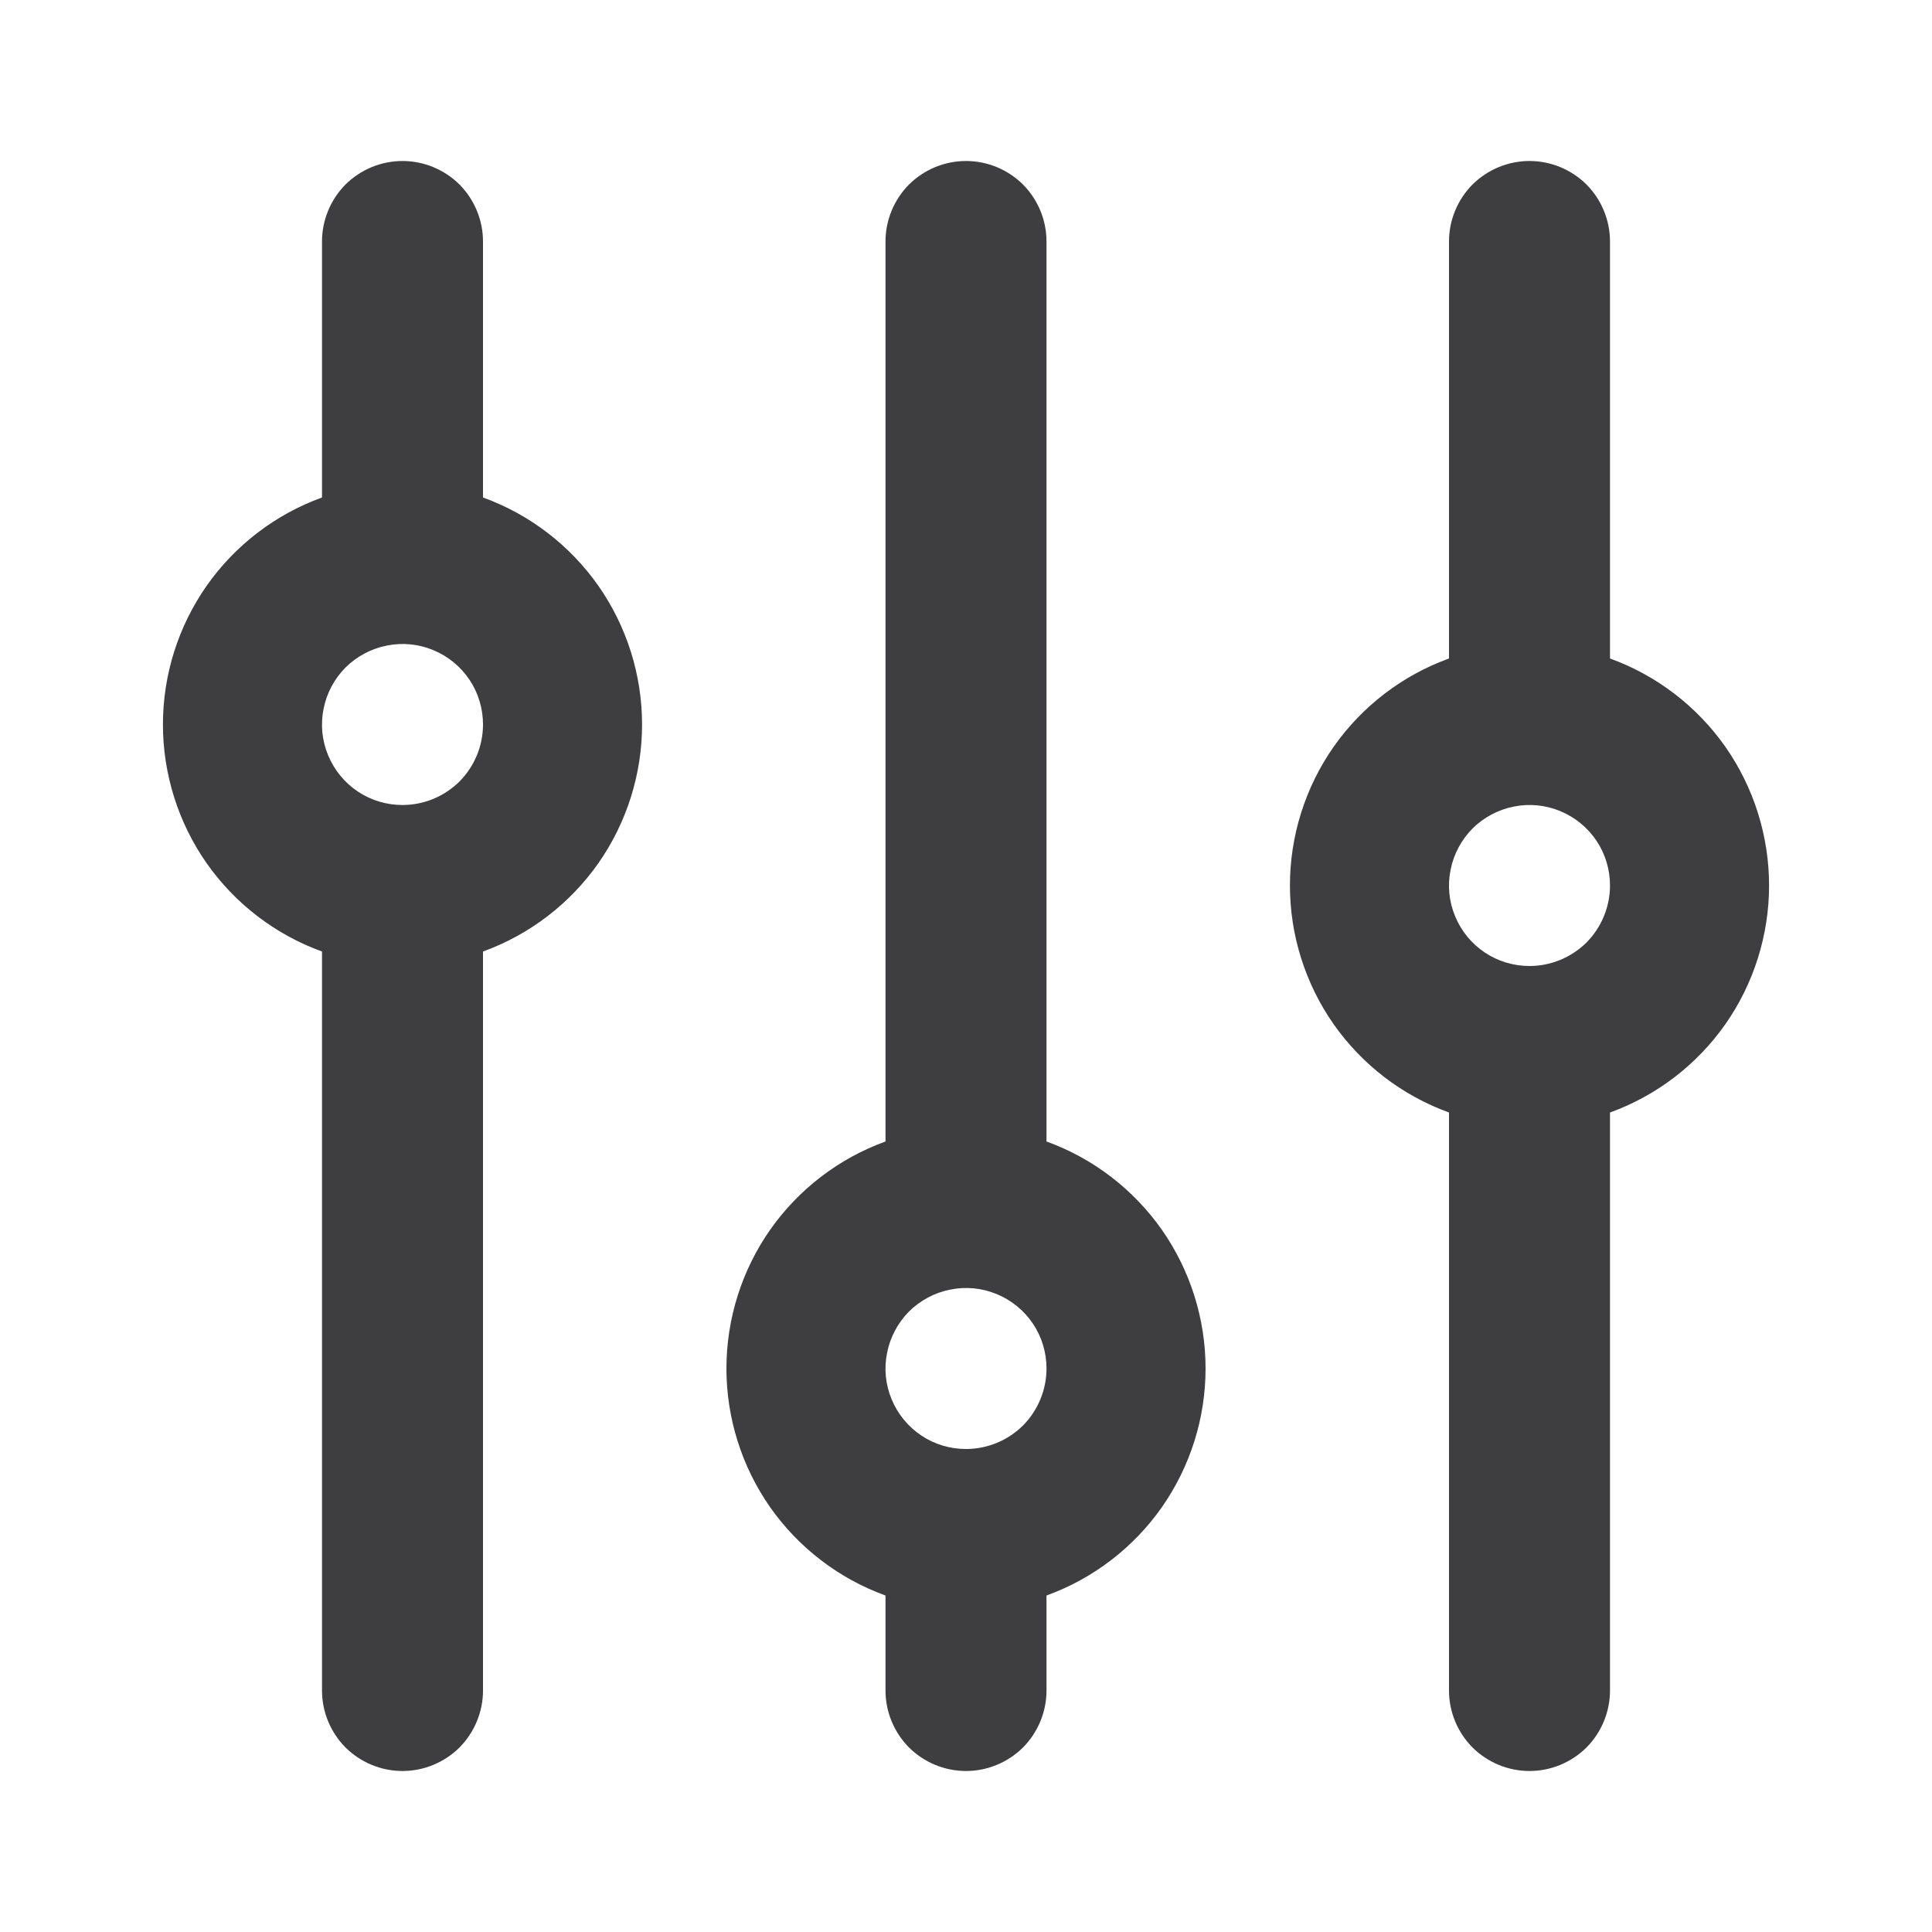 <svg width="12" height="12" viewBox="0 0 12 12" fill="none" xmlns="http://www.w3.org/2000/svg">
<path d="M10 4.09V1.5C10 1.367 9.947 1.24 9.854 1.146C9.76 1.053 9.633 1 9.5 1C9.367 1 9.24 1.053 9.146 1.146C9.053 1.24 9 1.367 9 1.5V4.09C8.71 4.195 8.46 4.387 8.283 4.639C8.107 4.891 8.012 5.192 8.012 5.5C8.012 5.808 8.107 6.109 8.283 6.361C8.46 6.613 8.71 6.805 9 6.91V10.5C9 10.633 9.053 10.76 9.146 10.854C9.24 10.947 9.367 11 9.5 11C9.633 11 9.76 10.947 9.854 10.854C9.947 10.76 10 10.633 10 10.5V6.91C10.29 6.805 10.54 6.613 10.717 6.361C10.893 6.109 10.988 5.808 10.988 5.5C10.988 5.192 10.893 4.891 10.717 4.639C10.54 4.387 10.29 4.195 10 4.09ZM9.5 6C9.401 6 9.304 5.971 9.222 5.916C9.14 5.861 9.076 5.783 9.038 5.691C9 5.6 8.99 5.499 9.01 5.402C9.029 5.305 9.077 5.216 9.146 5.146C9.216 5.077 9.305 5.029 9.402 5.01C9.499 4.99 9.6 5 9.691 5.038C9.783 5.076 9.861 5.14 9.916 5.222C9.971 5.304 10 5.401 10 5.5C10 5.633 9.947 5.76 9.854 5.854C9.76 5.947 9.633 6 9.5 6ZM6.5 7.09V1.5C6.5 1.367 6.447 1.24 6.354 1.146C6.26 1.053 6.133 1 6 1C5.867 1 5.74 1.053 5.646 1.146C5.553 1.24 5.5 1.367 5.5 1.5V7.09C5.21 7.195 4.96 7.387 4.783 7.639C4.607 7.891 4.512 8.192 4.512 8.5C4.512 8.808 4.607 9.109 4.783 9.361C4.96 9.613 5.21 9.805 5.5 9.91V10.5C5.5 10.633 5.553 10.76 5.646 10.854C5.74 10.947 5.867 11 6 11C6.133 11 6.26 10.947 6.354 10.854C6.447 10.76 6.5 10.633 6.5 10.5V9.91C6.79 9.805 7.04 9.613 7.217 9.361C7.393 9.109 7.488 8.808 7.488 8.5C7.488 8.192 7.393 7.891 7.217 7.639C7.04 7.387 6.79 7.195 6.5 7.09ZM6 9C5.901 9 5.804 8.971 5.722 8.916C5.64 8.861 5.576 8.783 5.538 8.691C5.5 8.6 5.49 8.499 5.51 8.402C5.529 8.305 5.577 8.216 5.646 8.146C5.716 8.077 5.805 8.029 5.902 8.01C5.999 7.99 6.1 8 6.191 8.038C6.283 8.076 6.361 8.14 6.416 8.222C6.471 8.304 6.5 8.401 6.5 8.5C6.5 8.633 6.447 8.76 6.354 8.854C6.26 8.947 6.133 9 6 9ZM3 3.09V1.5C3 1.367 2.947 1.24 2.854 1.146C2.76 1.053 2.633 1 2.5 1C2.367 1 2.24 1.053 2.146 1.146C2.053 1.24 2 1.367 2 1.5V3.09C1.71 3.195 1.46 3.387 1.283 3.639C1.107 3.891 1.012 4.192 1.012 4.5C1.012 4.808 1.107 5.109 1.283 5.361C1.46 5.613 1.71 5.805 2 5.91V10.5C2 10.633 2.053 10.76 2.146 10.854C2.24 10.947 2.367 11 2.5 11C2.633 11 2.76 10.947 2.854 10.854C2.947 10.76 3 10.633 3 10.5V5.91C3.29 5.805 3.54 5.613 3.717 5.361C3.893 5.109 3.988 4.808 3.988 4.5C3.988 4.192 3.893 3.891 3.717 3.639C3.54 3.387 3.29 3.195 3 3.09ZM2.5 5C2.401 5 2.304 4.971 2.222 4.916C2.14 4.861 2.076 4.783 2.038 4.691C2 4.6 1.99 4.499 2.01 4.402C2.029 4.305 2.077 4.216 2.146 4.146C2.216 4.077 2.305 4.029 2.402 4.01C2.499 3.99 2.6 4 2.691 4.038C2.783 4.076 2.861 4.14 2.916 4.222C2.971 4.304 3 4.401 3 4.5C3 4.633 2.947 4.76 2.854 4.854C2.76 4.947 2.633 5 2.5 5Z" fill="#3E3E40"/>
</svg>
